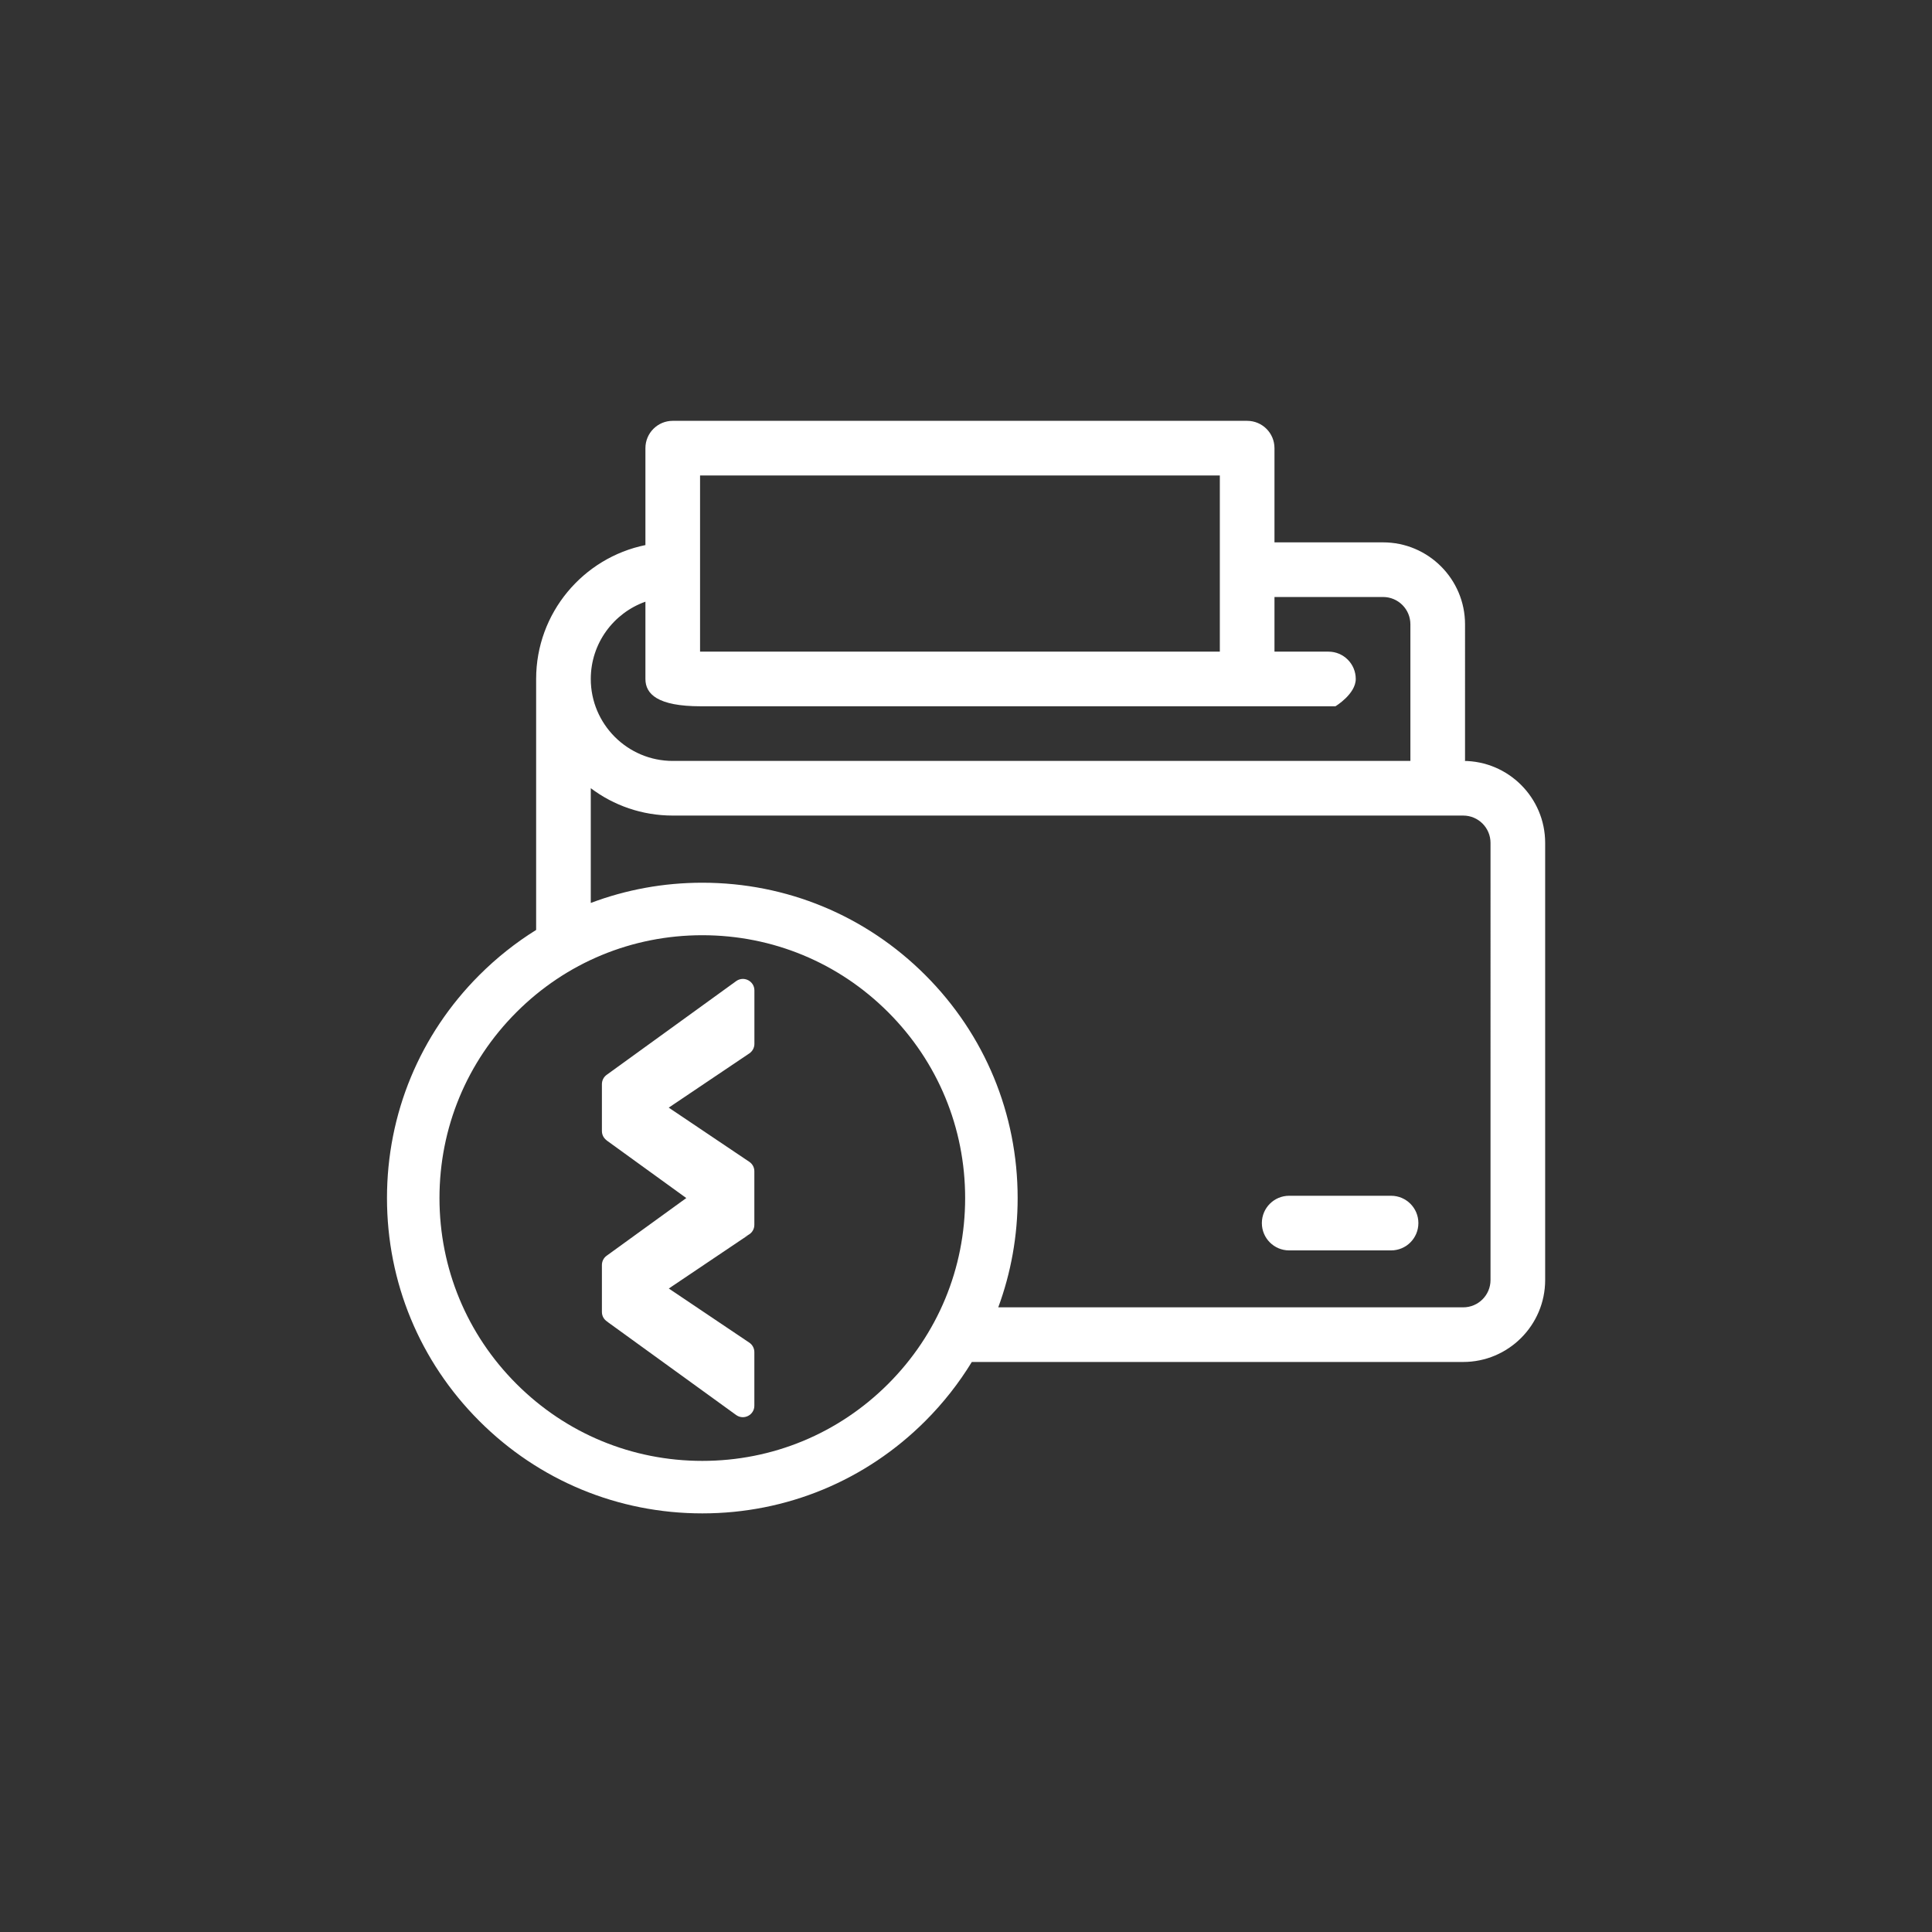 <?xml version="1.0" encoding="utf-8"?>
<!-- Generator: Adobe Illustrator 16.0.0, SVG Export Plug-In . SVG Version: 6.00 Build 0)  -->
<!DOCTYPE svg PUBLIC "-//W3C//DTD SVG 1.1//EN" "http://www.w3.org/Graphics/SVG/1.1/DTD/svg11.dtd">
<svg version="1.1" id="Layer_1" xmlns="http://www.w3.org/2000/svg" xmlns:xlink="http://www.w3.org/1999/xlink" x="0px" y="0px"
	 width="1656px" height="1656px" viewBox="0 0 1656 1656" enable-background="new 0 0 1656 1656" xml:space="preserve">
<rect x="0" y="0" width="1656" height="1656" fill="#333333" stroke="none"/>
<g>
	<g>
		<path fill="#FFFFFF" d="M1254.17,652.221h1.574V535.133c0-38.74-31.51-70.254-70.252-70.254h-93.086v-80.747
			c0-12.943-10.475-23.418-23.418-23.418H576.634c-12.942,0-23.417,10.475-23.417,23.418v83.079
			c-53.379,10.886-93.669,58.179-93.669,114.756v215.131c-17.451,10.862-33.788,23.789-48.685,38.686
			c-51.05,51.051-79.165,118.925-79.165,191.121s28.115,140.07,79.165,191.121c51.05,51.05,118.925,79.164,191.121,79.164
			s140.07-28.114,191.121-79.164c15.445-15.445,28.774-32.438,39.877-50.616h421.188c38.732,0,70.252-31.514,70.252-70.253V722.473
			C1324.422,683.732,1292.902,652.221,1254.17,652.221z M600.051,407.549h445.521V558.55H600.051V407.549z M553.217,515.738v66.229
			c0,12.943,10.475,23.418,47.42,23.418h544.02c0,0,17.417-10.475,17.417-23.418c0-12.944-10.475-23.417-23.416-23.417h-46.252
			v-46.837h93.086c12.943,0,23.416,10.475,23.416,23.42v117.088H576.634c-38.742,0-70.252-31.514-70.252-70.254
			C506.382,551.414,525.956,525.39,553.217,515.738z M761.285,1186.205c-42.551,42.551-99.125,65.984-159.301,65.984
			s-116.75-23.434-159.301-65.984c-42.551-42.551-65.985-99.125-65.985-159.301s23.434-116.75,65.985-159.301
			c42.551-42.551,99.125-65.984,159.301-65.984s116.75,23.434,159.301,65.984s65.984,99.125,65.984,159.301
			S803.836,1143.654,761.285,1186.205z M1277.586,1097.156c0,12.944-10.475,23.417-23.416,23.417H855.652
			c10.909-29.592,16.617-61.189,16.617-93.669c0-72.196-28.114-140.07-79.165-191.121c-51.05-51.05-118.925-79.164-191.121-79.164
			c-33.188,0-65.456,5.957-95.602,17.335v-98.363c19.573,14.774,43.954,23.465,70.252,23.465h677.536
			c12.941,0,23.416,10.475,23.416,23.417V1097.156z"/>
		<path fill="#FFFFFF" d="M642.276,902.918c2.71-1.836,4.356-4.884,4.356-8.174v-45.812c0-8.032-9.095-12.676-15.627-7.982
			l-111.021,80.352c-2.564,1.837-4.063,4.839-4.063,7.983v40.152c0,3.931,2.19,7.066,5.194,8.679
			c-0.736-0.391-1.426-0.867-2.049-1.424c0.386,0.386,0.773,0.726,1.208,1.016l73.963,53.531l-5.995-4.333l-68.258,49.438
			c-2.564,1.839-4.063,4.789-4.063,7.983v40.199c0,3.641,1.887,6.574,4.551,8.267c0.267,0.222,0.5,0.409,0.772,0.636l109.714,79.432
			c6.53,4.692,15.625,0.049,15.625-7.981v-45.811c0.05-3.292-1.597-6.389-4.307-8.225l-69.018-46.4l68.147-45.852
			c-2.729,1.383-6.074,1.602-9.061,0.055c6.357,3.195,14.238-1.336,14.238-8.812v-45.813c0.05-3.286-1.597-6.336-4.307-8.171
			l-69.078-46.442L642.276,902.918z"/>
	</g>
	<path fill="#FFFFFF" d="M1192.342,1071.777h-87.336c-12.943,0-23.418-10.475-23.418-23.418c0-12.945,10.475-23.416,23.418-23.416
		h87.336c12.951,0,23.416,10.471,23.416,23.416C1215.758,1061.303,1205.293,1071.777,1192.342,1071.777z"/>
</g>
</svg>
